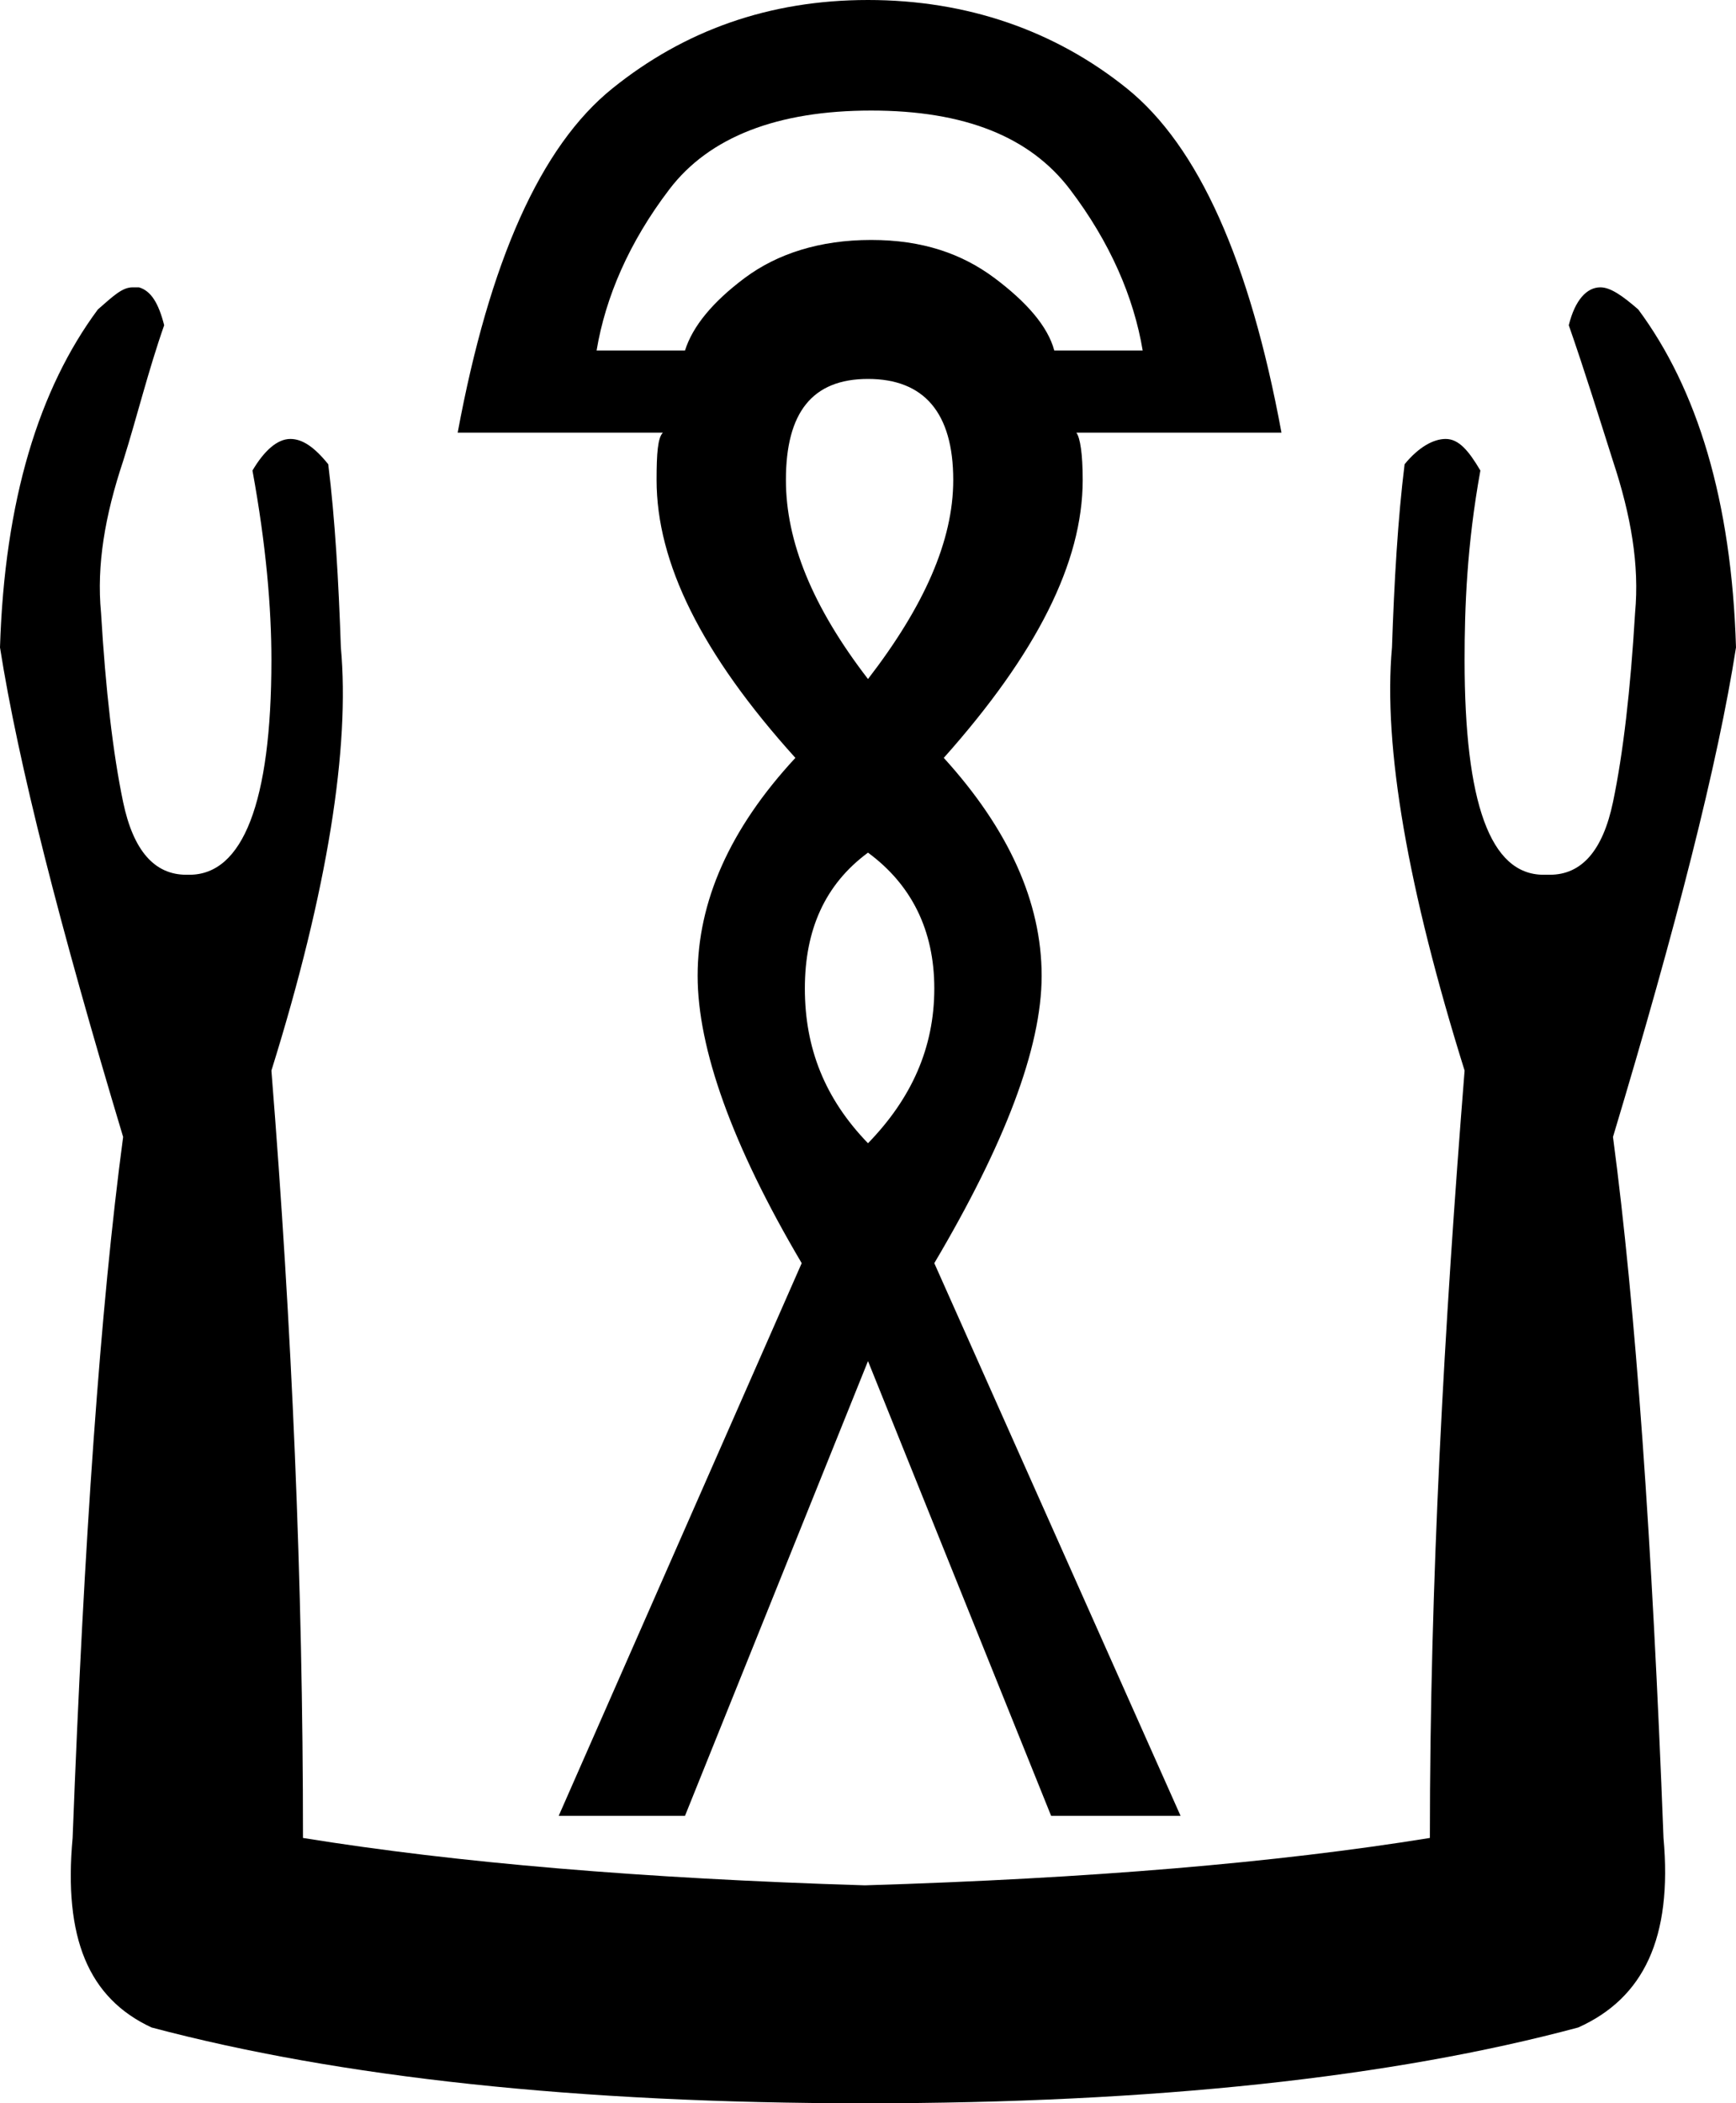 <?xml version='1.0' encoding ='UTF-8' standalone='yes'?>
<svg width='14.846' height='17.978' xmlns='http://www.w3.org/2000/svg' xmlns:xlink='http://www.w3.org/1999/xlink' xmlns:inkscape='http://www.inkscape.org/namespaces/inkscape'>
<path style='fill:#000000; stroke:none' d=' M 7.45 0.945  C 8.249 0.945 8.809 1.169 9.151 1.62  C 9.493 2.07 9.696 2.54 9.772 2.996  L 9.016 2.996  C 8.961 2.79 8.78 2.582 8.503 2.375  C 8.226 2.169 7.89 2.051 7.45 2.051  C 7.01 2.051 6.647 2.169 6.37 2.375  C 6.093 2.582 5.923 2.79 5.858 2.996  L 5.102 2.996  C 5.178 2.54 5.38 2.07 5.723 1.62  C 6.065 1.169 6.652 0.945 7.45 0.945  Z  M 7.423 3.239  C 7.901 3.239 8.152 3.527 8.152 4.103  C 8.152 4.624 7.901 5.184 7.423 5.804  C 6.945 5.184 6.721 4.624 6.721 4.103  C 6.721 3.527 6.945 3.239 7.423 3.239  Z  M 7.423 7.288  C 7.793 7.56 7.99 7.949 7.99 8.449  C 7.99 8.959 7.793 9.391 7.423 9.772  C 7.054 9.391 6.883 8.959 6.883 8.449  C 6.883 7.949 7.054 7.56 7.423 7.288  Z  M 7.423 0  C 6.576 0 5.85 0.262 5.237 0.756  C 4.623 1.25 4.186 2.232 3.914 3.698  L 5.669 3.698  C 5.625 3.742 5.615 3.875 5.615 4.103  C 5.615 4.809 5.998 5.588 6.802 6.478  C 6.237 7.087 5.966 7.711 5.966 8.341  C 5.966 8.96 6.259 9.787 6.856 10.797  L 4.778 15.521  L 5.858 15.521  L 7.423 11.634  L 8.989 15.521  L 10.096 15.521  L 7.99 10.797  C 8.588 9.787 8.908 8.96 8.908 8.341  C 8.908 7.711 8.625 7.087 8.071 6.478  C 8.864 5.588 9.259 4.809 9.259 4.103  C 9.259 3.875 9.237 3.742 9.205 3.698  L 10.959 3.698  C 10.688 2.232 10.25 1.25 9.637 0.756  C 9.023 0.262 8.27 0 7.423 0  Z  M 1.18 2.456  C 1.173 2.456 1.165 2.456 1.161 2.456  L 1.134 2.456  C 1.045 2.456 0.969 2.53 0.837 2.645  C 0.334 3.323 0.039 4.275 0 5.534  C 0.155 6.521 0.511 7.917 1.053 9.718  C 0.859 11.169 0.718 13.174 0.621 15.71  C 0.543 16.562 0.754 17.078 1.296 17.33  C 2.902 17.756 4.938 17.978 7.396 17.978  C 9.874 17.978 11.909 17.756 13.497 17.33  C 14.058 17.078 14.303 16.562 14.226 15.71  C 14.129 13.174 13.987 11.169 13.794 9.718  C 14.336 7.917 14.692 6.521 14.846 5.534  C 14.808 4.275 14.513 3.323 14.01 2.645  C 13.875 2.528 13.773 2.456 13.686 2.456  C 13.572 2.456 13.47 2.561 13.416 2.78  C 13.551 3.167 13.677 3.573 13.794 3.941  C 13.948 4.406 14.021 4.83 13.983 5.237  C 13.944 5.895 13.881 6.44 13.794 6.856  C 13.707 7.272 13.525 7.477 13.254 7.477  C 13.252 7.477 13.249 7.477 13.246 7.477  C 13.24 7.477 13.231 7.477 13.227 7.477  L 13.2 7.477  C 12.744 7.477 12.525 6.863 12.525 5.642  C 12.525 5.196 12.544 4.661 12.66 4.022  C 12.559 3.851 12.475 3.752 12.363 3.752  C 12.26 3.752 12.133 3.82 12.012 3.968  C 11.954 4.433 11.923 4.972 11.904 5.534  C 11.827 6.385 12.041 7.602 12.525 9.151  C 12.351 11.338 12.228 13.523 12.228 15.71  C 10.912 15.923 9.312 16.057 7.396 16.115  C 5.499 16.057 3.908 15.923 2.591 15.71  C 2.591 13.523 2.496 11.338 2.321 9.151  C 2.805 7.602 2.993 6.385 2.915 5.534  C 2.896 4.972 2.865 4.433 2.807 3.968  C 2.687 3.82 2.586 3.752 2.483 3.752  C 2.372 3.752 2.26 3.851 2.159 4.022  C 2.276 4.661 2.321 5.196 2.321 5.642  C 2.321 6.863 2.075 7.477 1.62 7.477  L 1.593 7.477  C 1.322 7.477 1.14 7.272 1.053 6.856  C 0.966 6.44 0.903 5.895 0.864 5.237  C 0.825 4.83 0.898 4.406 1.053 3.941  C 1.169 3.573 1.268 3.167 1.404 2.78  C 1.355 2.587 1.289 2.485 1.188 2.456  C 1.186 2.456 1.183 2.456 1.18 2.456  Z '/></svg>
